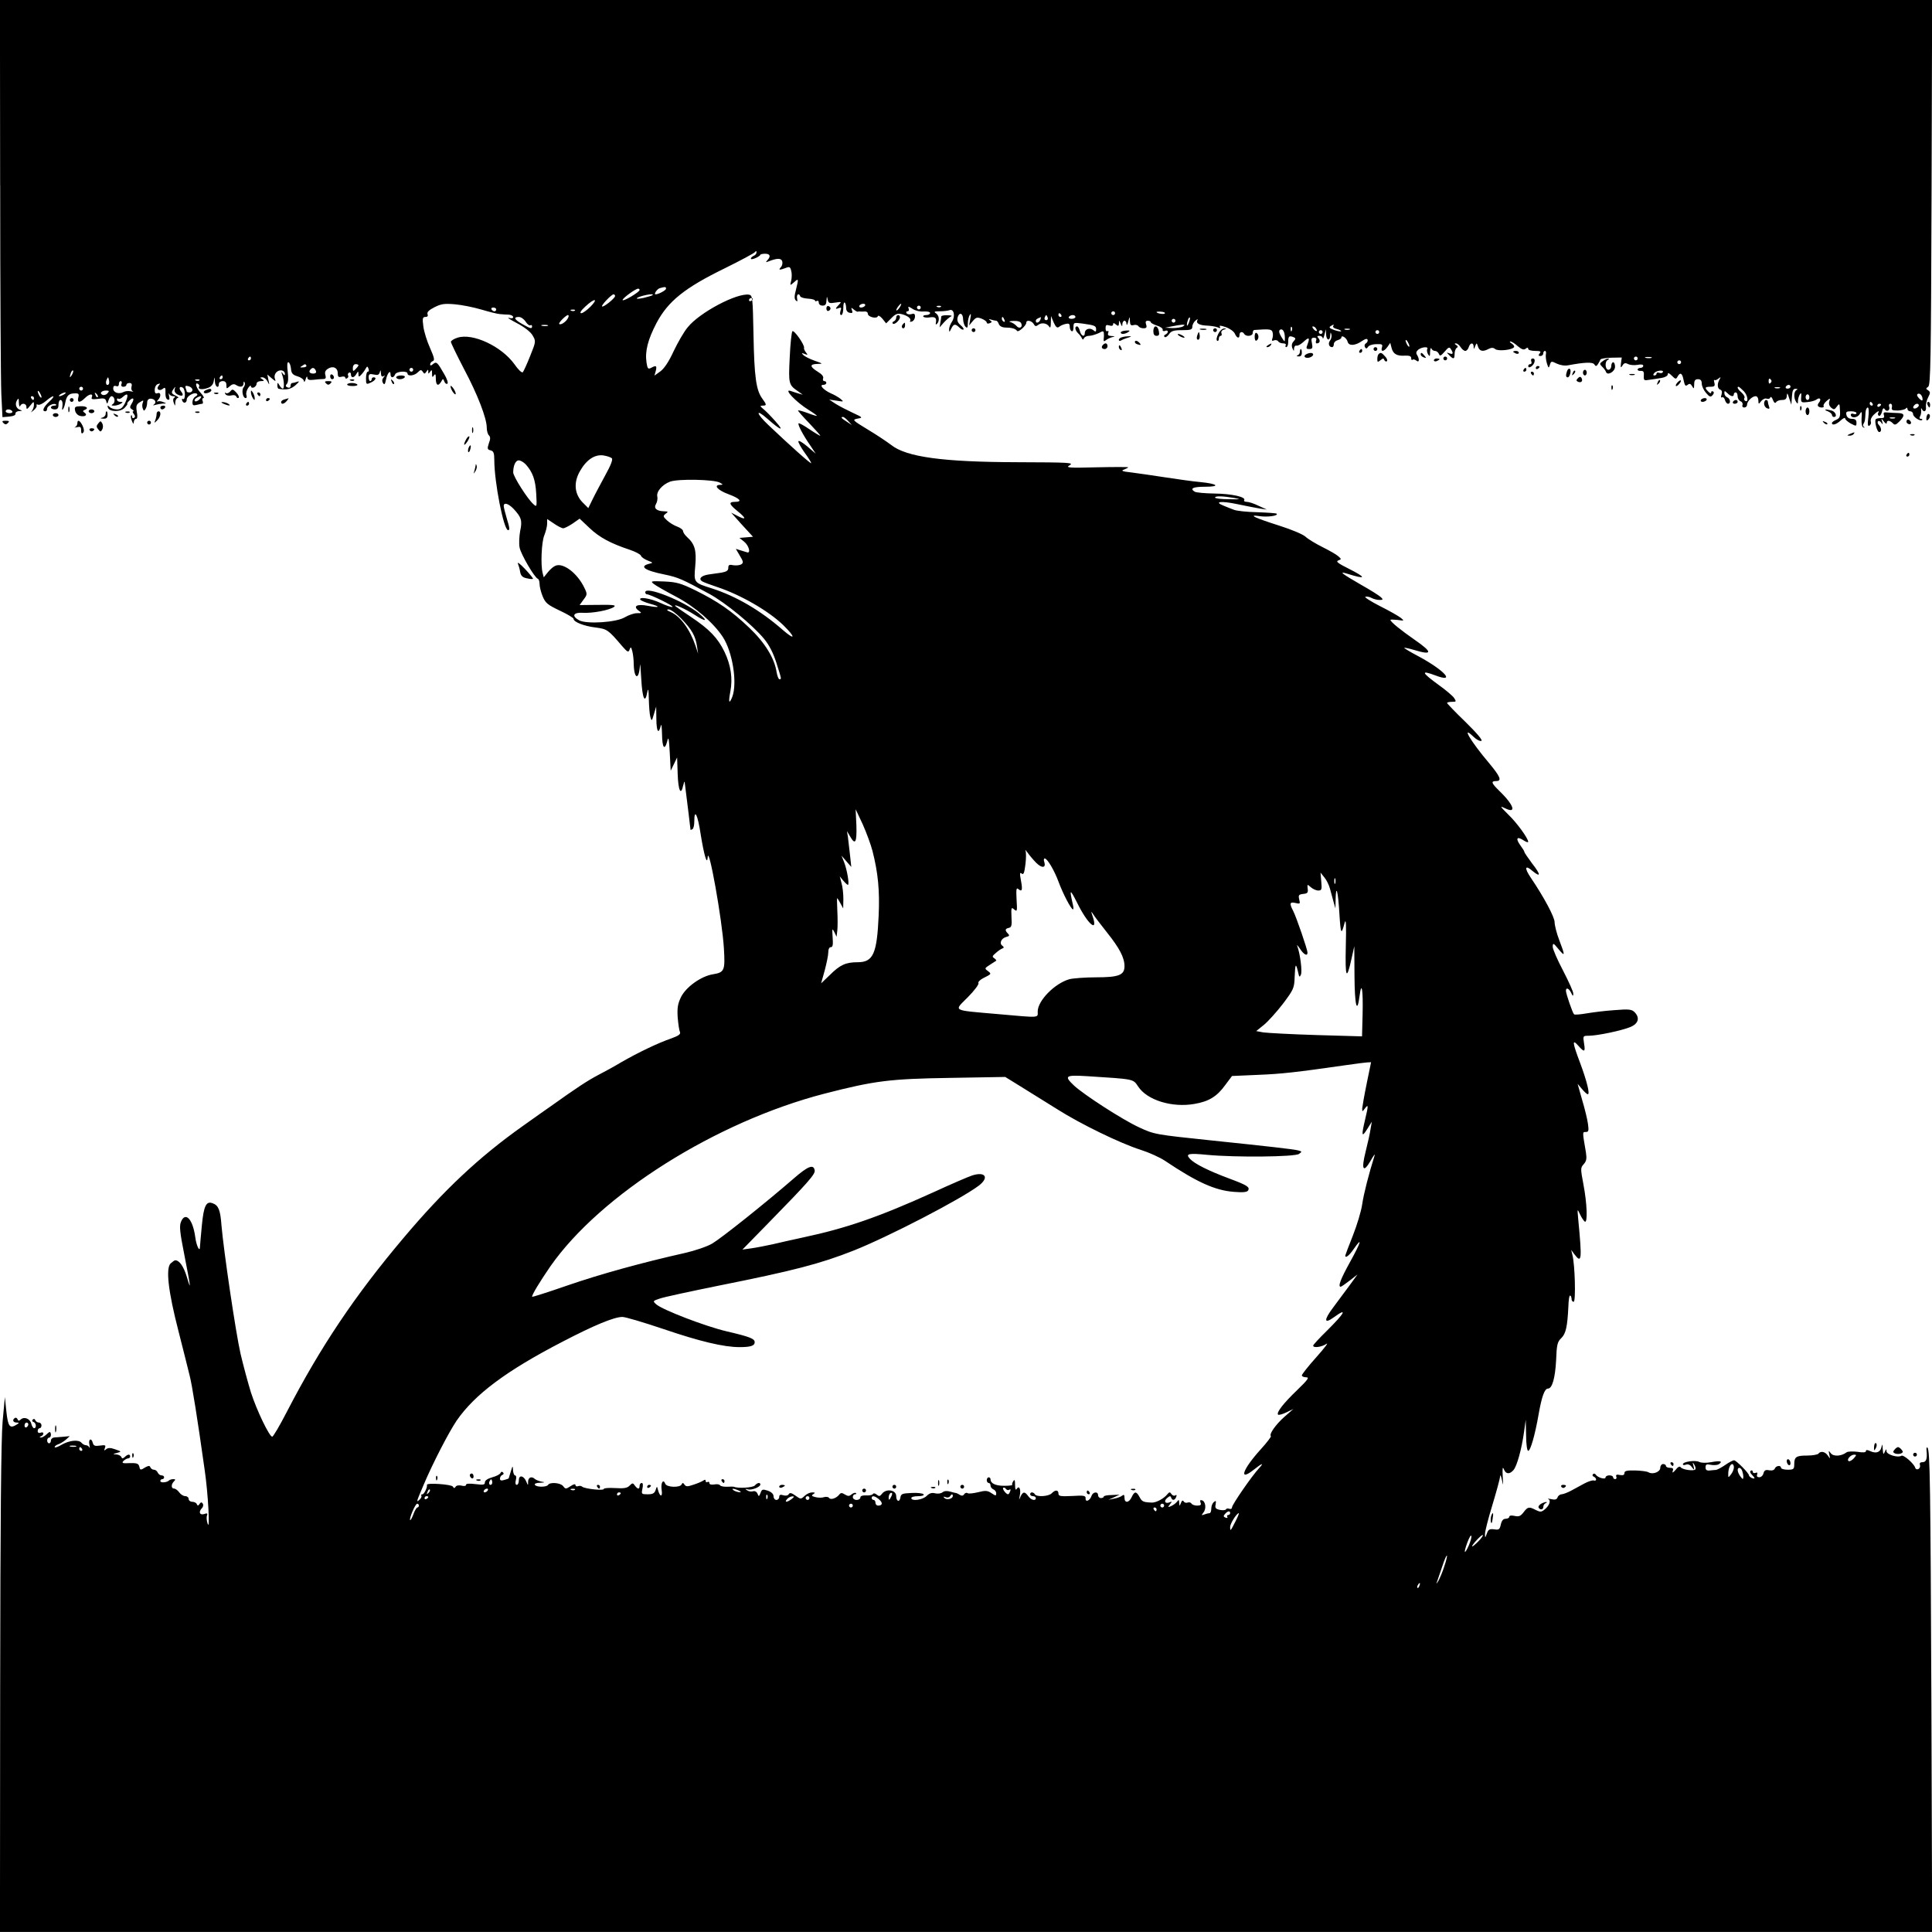 <?xml version="1.0" standalone="no"?>
<!DOCTYPE svg PUBLIC "-//W3C//DTD SVG 20010904//EN"
 "http://www.w3.org/TR/2001/REC-SVG-20010904/DTD/svg10.dtd">
<svg version="1.0" xmlns="http://www.w3.org/2000/svg"
 width="1024pt" height="1024pt" viewBox="0 0 1024 1024"
 preserveAspectRatio="xMidYMid meet">

<g transform="translate(0,1024) scale(0.1,-0.1)"
fill="#000000" stroke="none">
<path d="M1 9258 c0 -541 3 -1038 6 -1106 l6 -123 36 3 c22 2 35 8 33 16 -1 6
8 13 20 13 16 1 18 3 6 6 -21 6 -31 30 -18 51 8 14 10 11 10 -13 1 -16 4 -24
7 -17 7 18 33 15 33 -5 0 -15 4 -13 20 7 18 23 20 24 20 4 0 -11 -6 -26 -12
-34 -7 -8 -3 -6 9 4 13 10 20 23 17 27 -3 5 1 7 8 4 7 -3 26 6 42 20 41 35 55
31 17 -4 -31 -29 -40 -51 -21 -51 6 0 10 6 10 14 0 15 37 32 47 22 4 -3 -1 -6
-10 -6 -9 0 -17 -4 -17 -10 0 -5 9 -10 20 -10 15 0 20 7 20 25 0 14 5 25 10
25 10 0 14 -14 10 -40 -4 -27 11 -3 16 26 7 37 19 49 50 49 21 1 24 -3 19 -22
-7 -28 8 -30 35 -3 23 23 45 26 37 5 -5 -11 1 -13 33 -9 31 5 39 2 43 -13 4
-16 6 -15 12 5 4 12 11 22 16 22 17 0 22 -32 8 -41 -11 -7 -9 -9 6 -9 11 0 27
5 35 10 13 8 12 10 -2 10 -10 0 -18 5 -18 12 0 6 3 8 7 5 3 -4 15 0 25 10 26
24 31 11 12 -31 -14 -28 -24 -36 -44 -36 -14 0 -32 6 -39 13 -11 10 -13 9 -9
-3 7 -24 67 -25 89 -1 11 12 17 21 14 21 -4 0 1 7 10 16 21 22 30 12 13 -15
-11 -18 -11 -23 2 -31 8 -5 11 -10 6 -10 -5 0 -3 -6 3 -14 8 -10 9 -16 1 -21
-5 -3 -10 -1 -10 6 0 7 -2 10 -5 7 -3 -3 -1 -16 4 -29 7 -17 10 -19 10 -6 1 9
6 17 12 17 7 0 9 13 4 38 -5 31 -2 39 16 50 19 12 21 12 16 -2 -4 -9 -4 -23 0
-32 5 -13 7 -13 14 -2 5 7 9 22 9 34 0 13 7 21 18 21 22 0 34 -19 19 -30 -8
-6 -6 -7 6 -3 10 3 28 6 40 7 21 0 21 1 2 8 -11 5 -24 6 -30 3 -5 -3 -4 1 3 9
17 18 15 42 -3 35 -11 -4 -15 1 -15 18 0 13 7 27 16 30 14 5 15 4 5 -8 -16
-19 4 -32 23 -16 11 9 14 5 13 -21 -1 -19 3 -34 12 -37 9 -3 11 2 7 19 -3 13
-3 18 0 12 3 -7 13 -13 22 -13 11 0 13 -3 6 -8 -7 -4 -8 -15 -3 -27 7 -19 8
-19 8 3 1 12 7 22 14 23 6 0 2 5 -10 11 -26 12 -27 17 -12 38 9 13 10 12 5 -2
-3 -11 2 -22 15 -29 26 -13 36 -5 19 16 -14 17 -8 31 9 20 6 -3 11 -20 11 -36
0 -17 -4 -28 -10 -24 -6 3 -7 -1 -4 -9 7 -17 24 -12 24 7 0 17 38 39 52 31 7
-4 5 -10 -6 -16 -9 -5 -16 -18 -16 -30 0 -16 4 -19 23 -14 12 3 25 6 29 6 4 0
5 7 2 15 -4 8 -1 15 4 15 6 0 0 12 -13 26 -25 26 -35 61 -15 49 6 -4 8 -10 5
-15 -8 -14 18 -17 47 -6 18 6 28 19 31 36 4 25 4 25 6 -2 1 -29 21 -40 21 -13
0 8 9 15 20 15 14 0 20 -7 20 -22 0 -20 1 -20 18 -5 12 11 22 13 32 7 23 -15
40 -12 41 8 0 11 2 12 6 4 3 -7 0 -18 -6 -25 -12 -15 -4 -57 11 -57 6 0 7 7 4
16 -3 9 1 25 9 37 8 12 15 16 15 10 0 -7 7 -10 15 -7 8 4 15 12 15 20 0 8 10
14 23 14 18 0 19 2 7 10 -13 8 -13 10 1 10 9 0 21 -10 27 -22 10 -21 11 -20 5
7 l-6 30 23 -20 c21 -18 23 -18 17 -2 -4 11 -1 25 8 34 17 17 45 11 45 -9 0
-9 -3 -9 -11 2 -9 12 -9 11 -4 -5 11 -29 13 -75 4 -75 -4 0 -13 8 -18 18 -10
16 -10 16 -11 0 0 -10 3 -19 8 -19 40 -7 65 -2 89 20 18 16 22 22 10 18 -10
-4 -23 -7 -28 -7 -5 0 -9 -7 -9 -15 0 -9 -6 -12 -15 -9 -12 5 -13 10 -4 20 7
9 8 31 4 64 -4 32 -3 50 3 50 6 0 12 -15 14 -32 2 -27 9 -35 36 -43 17 -5 32
-16 33 -25 1 -8 5 -4 9 10 4 14 8 18 9 9 1 -12 9 -15 34 -12 17 2 40 4 50 4
13 0 16 5 12 20 -5 14 -1 25 11 33 26 19 54 8 54 -21 0 -20 4 -24 20 -20 11 3
20 1 20 -5 0 -5 5 -6 10 -3 6 4 8 10 5 15 -3 5 -1 11 5 15 5 3 10 -1 10 -9 0
-21 17 -20 29 2 10 16 10 16 11 -1 0 -15 2 -16 13 -5 7 7 18 21 24 32 9 16 11
16 16 2 4 -9 2 -16 -3 -16 -6 0 -10 -16 -10 -35 0 -33 1 -34 25 -23 25 11 34
28 15 28 -5 0 -10 -4 -10 -10 0 -5 -4 -10 -8 -10 -4 0 -8 9 -8 20 0 17 5 20
27 15 21 -5 28 -2 32 12 4 14 5 13 6 -5 1 -16 5 -21 14 -16 9 6 9 5 0 -7 -8
-9 -9 -20 -3 -29 7 -12 11 -7 16 18 7 34 24 54 24 28 0 -20 16 -21 24 -1 6 17
66 21 66 5 0 -16 37 -12 55 7 14 14 18 14 26 2 8 -12 10 -12 19 1 9 13 10 13
10 0 0 -13 1 -13 10 0 8 12 10 10 10 -10 0 -20 2 -22 10 -10 7 11 10 7 10 -17
0 -36 13 -43 29 -15 9 16 10 16 16 0 4 -10 11 -15 16 -12 6 3 -2 27 -17 52
-36 63 -41 67 -59 52 -11 -9 -15 -9 -15 -1 0 6 6 14 14 17 11 4 8 18 -14 68
-16 35 -32 86 -36 115 -6 44 -4 51 11 51 11 0 15 5 11 15 -4 10 8 22 36 36 35
18 53 21 109 16 37 -3 100 -16 141 -28 40 -12 84 -23 98 -24 14 -1 35 -3 48
-3 12 -1 22 -7 22 -13 0 -6 -9 -8 -22 -4 -13 3 6 -9 42 -28 40 -21 72 -46 83
-65 18 -31 18 -32 -13 -109 -17 -43 -35 -82 -39 -86 -5 -5 -25 14 -44 42 -69
96 -222 167 -302 141 -19 -6 -35 -16 -35 -22 0 -6 31 -70 69 -143 72 -135 121
-262 121 -312 0 -16 5 -34 11 -40 9 -9 9 -20 0 -43 -9 -28 -8 -33 9 -37 16 -4
20 -14 20 -52 0 -117 50 -371 73 -371 10 0 9 10 -8 66 -8 27 -15 55 -15 62 0
21 25 13 52 -15 42 -45 47 -63 35 -118 -5 -28 -7 -67 -3 -87 6 -34 79 -160 97
-166 5 -2 9 -14 9 -28 0 -13 7 -42 16 -64 15 -36 25 -45 90 -76 41 -19 74 -39
74 -44 0 -17 57 -39 117 -46 61 -8 67 -12 140 -98 29 -33 34 -36 40 -19 6 16
8 15 14 -7 4 -14 8 -45 8 -70 2 -81 28 -87 33 -7 1 18 4 -15 7 -73 6 -104 20
-134 32 -68 5 24 7 13 8 -37 1 -38 4 -81 8 -95 7 -24 8 -23 19 15 l12 40 1
-69 c1 -66 12 -80 24 -31 3 11 5 -10 6 -47 1 -73 14 -89 28 -35 6 26 9 13 13
-63 l5 -95 17 35 17 35 3 -88 c3 -87 17 -117 29 -61 4 16 7 25 8 19 13 -101
31 -250 31 -253 0 -2 5 0 10 3 6 3 10 21 10 40 0 73 18 39 34 -68 18 -111 34
-165 37 -122 4 76 77 -330 86 -482 7 -117 3 -127 -58 -137 -63 -10 -144 -68
-170 -122 -17 -36 -20 -57 -17 -107 3 -34 8 -69 12 -77 5 -11 -7 -20 -46 -34
-70 -24 -176 -75 -263 -125 -38 -23 -97 -55 -130 -72 -54 -29 -109 -65 -245
-162 -25 -17 -92 -65 -150 -106 -231 -164 -417 -338 -634 -596 -254 -301 -437
-573 -616 -919 -37 -72 -72 -131 -77 -131 -15 0 -82 139 -113 235 -16 52 -41
145 -55 205 -26 115 -89 542 -101 680 -6 82 -16 106 -46 117 -35 14 -48 -13
-58 -117 -5 -55 -10 -106 -10 -113 0 -33 -19 4 -25 51 -13 96 -53 138 -76 80
-9 -22 -5 -57 17 -168 36 -184 38 -203 15 -125 -17 57 -40 90 -62 90 -4 0 -15
-8 -25 -17 -26 -27 -12 -149 42 -358 25 -99 52 -205 59 -235 13 -49 42 -231
80 -502 18 -122 29 -325 16 -285 -6 16 -7 36 -4 44 5 12 1 14 -15 8 -24 -7
-31 12 -11 32 6 6 8 17 4 23 -6 9 -10 9 -17 -1 -7 -11 -11 -11 -15 -1 -2 6
-13 12 -24 12 -10 0 -19 7 -19 15 0 8 -8 15 -18 15 -10 0 -24 9 -32 20 -8 11
-20 20 -27 20 -16 0 -17 22 -1 38 9 9 9 12 -3 12 -9 0 -19 -3 -23 -7 -11 -11
-46 -14 -46 -3 0 6 5 10 10 10 6 0 10 5 10 10 0 6 -6 10 -14 10 -8 0 -16 7
-20 15 -3 8 -12 15 -20 15 -8 0 -16 6 -19 13 -3 9 -9 9 -26 0 -27 -17 -28 -16
-33 5 -4 15 -14 18 -51 17 -38 -2 -43 0 -32 12 8 7 18 13 24 13 6 0 11 5 11
10 0 14 -13 13 -29 -3 -11 -9 -14 -9 -18 1 -3 6 -14 12 -26 13 -20 1 -20 2 3
8 25 7 25 7 -9 19 -25 9 -37 9 -48 1 -11 -10 -12 -8 -7 6 6 15 3 17 -26 13
-26 -4 -34 -1 -38 14 -7 29 -25 21 -18 -9 3 -16 3 -22 0 -15 -3 6 -11 12 -19
12 -7 0 -17 6 -23 13 -15 18 -65 13 -106 -11 -20 -12 -36 -17 -36 -12 0 5 8
11 19 15 10 3 28 14 40 24 l21 19 -32 -3 c-18 -2 -41 -3 -50 -4 -10 -1 -18 -8
-18 -16 0 -8 -4 -15 -10 -15 -5 0 -10 7 -10 15 0 8 5 15 10 15 6 0 10 7 10 15
0 8 -3 15 -6 15 -3 0 -12 -7 -20 -15 -9 -8 -21 -15 -27 -14 -9 0 -8 2 0 6 7 2
13 9 13 15 0 6 -7 8 -15 4 -9 -3 -15 0 -15 9 0 8 5 15 10 15 6 0 10 7 10 15 0
8 -6 15 -14 15 -8 0 -16 6 -19 13 -2 7 -8 8 -13 3 -5 -5 -4 -11 4 -13 14 -5
17 -33 3 -33 -5 0 -12 11 -15 24 -7 27 -38 39 -56 22 -9 -8 -14 -8 -17 2 -3 6
-9 10 -14 6 -15 -9 -10 -24 9 -24 14 0 15 -2 2 -10 -38 -24 -47 -13 -56 68
l-8 77 -12 -130 c-8 -91 -12 -520 -13 -1417 l-1 -1288 5120 0 5121 0 -4 1203
c-5 1161 -7 1351 -21 1364 -4 4 -6 -2 -5 -13 5 -46 -1 -64 -21 -64 -12 0 -17
-5 -14 -14 3 -8 0 -17 -7 -22 -8 -4 -15 -2 -18 7 -7 22 -62 70 -73 63 -19 -12
-78 6 -79 24 0 14 -2 13 -9 -3 -7 -17 -9 -14 -11 15 -1 25 -3 29 -6 12 -6 -29
-27 -38 -59 -24 -17 8 -24 8 -24 1 0 -8 -15 -9 -46 -4 -25 3 -51 2 -57 -3 -27
-21 -69 -23 -83 -5 -12 16 -13 16 -8 -7 5 -24 5 -24 -8 -5 -14 21 -38 26 -50
10 -4 -5 -31 -10 -60 -10 -58 0 -68 -7 -68 -47 0 -25 -4 -28 -35 -28 -19 0
-35 5 -35 10 0 15 -27 12 -33 -4 -3 -8 -15 -12 -30 -9 -18 4 -26 0 -30 -16 -3
-12 -13 -21 -22 -21 -11 0 -15 5 -12 14 4 10 1 13 -9 9 -7 -3 -14 0 -14 7 0 6
-5 8 -10 5 -6 -4 -4 -12 5 -21 19 -19 19 -25 0 -18 -8 4 -15 10 -15 14 0 12
-68 80 -79 80 -6 0 -27 -11 -47 -25 -20 -14 -42 -25 -48 -26 -6 0 -21 -2 -33
-3 -17 -2 -23 3 -23 16 0 16 5 19 28 14 15 -3 34 -2 42 3 24 16 8 20 -40 11
-26 -5 -52 -4 -63 1 -19 11 -87 2 -87 -12 0 -5 7 -6 16 -2 11 4 23 -1 31 -13
14 -18 15 -18 9 6 -6 21 -5 22 4 7 6 -9 9 -21 6 -25 -7 -11 -69 -2 -78 11 -4
7 -15 2 -27 -14 -14 -16 -19 -18 -15 -6 5 13 1 17 -15 17 -12 0 -21 5 -21 10
0 6 -7 10 -15 10 -8 0 -15 -9 -15 -20 0 -22 -40 -37 -62 -24 -7 5 -39 9 -70
10 -45 1 -58 -2 -58 -14 0 -10 -7 -13 -24 -10 -17 4 -23 1 -19 -9 3 -7 0 -13
-6 -13 -6 0 -11 5 -11 10 0 6 -9 10 -20 10 -11 0 -20 -5 -20 -11 0 -13 -42 -1
-52 15 -4 6 -11 7 -15 2 -4 -5 -2 -11 5 -13 6 -3 12 -9 12 -15 0 -5 -6 -8 -12
-5 -7 2 -30 -5 -52 -17 -21 -11 -53 -29 -70 -38 -17 -9 -38 -17 -47 -18 -9 0
-20 -7 -23 -16 -4 -12 -14 -15 -34 -10 -15 3 -22 3 -15 0 15 -7 5 -35 -20 -55
-17 -14 -23 -14 -46 -3 -36 19 -43 18 -65 -11 -16 -21 -25 -25 -48 -20 -17 4
-28 2 -28 -4 0 -6 -9 -11 -19 -11 -13 0 -21 -9 -26 -30 -6 -27 -10 -30 -35
-26 -24 3 -31 0 -39 -22 -9 -25 -9 -25 -10 -5 -1 13 17 83 39 155 22 73 41
142 41 153 1 11 5 2 10 -20 7 -34 7 -31 4 20 -2 42 -1 53 6 38 10 -27 30 -29
51 -5 18 20 43 109 56 202 l9 65 2 -82 c0 -46 5 -83 11 -83 12 0 36 83 55 192
17 97 32 138 50 138 22 0 38 55 43 150 3 83 7 98 27 117 25 24 33 62 38 169 1
34 5 60 10 57 4 -2 7 -11 7 -19 0 -8 5 -14 11 -14 12 0 7 200 -7 250 l-6 25
16 -22 c40 -53 42 -33 21 187 -5 55 -5 55 10 23 8 -17 19 -34 25 -38 16 -10
12 97 -7 196 -16 85 -16 89 1 108 15 17 17 29 12 63 -19 111 -19 108 -1 108
15 0 17 6 12 42 -3 24 -17 81 -31 128 l-24 85 23 -27 c13 -16 27 -28 31 -28
12 0 -4 67 -40 164 -42 111 -44 131 -11 94 33 -38 39 -35 31 12 -6 39 -6 40
24 40 46 0 179 28 223 47 42 18 50 49 20 79 -15 14 -30 16 -103 10 -47 -3
-113 -11 -148 -17 -35 -6 -66 -9 -69 -5 -8 7 -42 107 -43 124 0 20 16 14 28
-11 8 -18 11 -19 11 -4 1 9 -24 64 -54 122 -30 57 -55 114 -55 127 1 21 3 21
30 -12 36 -43 37 -38 5 46 -14 36 -25 80 -25 96 0 27 -56 132 -127 237 -34 50
-30 69 8 36 47 -39 47 -22 0 38 -22 30 -41 57 -41 61 0 4 -10 20 -22 36 -26
36 -18 49 17 26 14 -9 25 -13 25 -8 0 18 -59 100 -106 145 -44 44 -46 47 -17
33 64 -32 47 18 -31 93 -41 40 -45 51 -16 51 32 0 23 23 -38 96 -98 116 -149
203 -83 140 16 -16 35 -26 43 -23 8 3 -22 39 -84 100 -54 52 -98 98 -98 101 0
3 12 6 26 6 23 0 24 1 11 21 -8 11 -43 41 -78 66 -95 69 -101 83 -21 53 110
-42 50 26 -89 101 -44 23 -78 44 -76 45 2 2 25 -3 52 -11 99 -30 100 -13 3 54
-72 50 -128 95 -128 105 0 3 17 2 38 0 36 -5 36 -5 17 11 -11 9 -60 37 -110
62 -49 25 -85 48 -78 50 7 2 21 0 32 -6 11 -6 30 -11 42 -11 20 0 21 2 9 14
-8 8 -55 38 -105 66 -104 60 -122 74 -74 59 102 -32 104 -22 7 27 -56 28 -69
38 -55 43 18 7 18 7 0 23 -10 9 -47 30 -83 48 -36 18 -76 42 -90 55 -14 13
-74 38 -140 59 -129 41 -170 60 -103 50 42 -6 100 2 90 13 -3 3 -50 6 -104 8
-54 1 -109 7 -123 13 -14 5 -38 15 -53 21 -56 22 -16 27 70 9 48 -10 104 -21
123 -24 l35 -5 -44 20 c-24 12 -52 21 -63 21 -10 0 -17 4 -13 9 10 17 -67 34
-159 35 -50 1 -97 5 -104 10 -27 17 -8 26 56 26 84 0 66 16 -28 25 -36 3 -119
15 -185 25 -66 10 -147 22 -180 26 -47 5 -55 9 -37 15 12 5 22 10 22 12 0 2
-75 2 -167 0 -153 -4 -166 -2 -143 11 23 14 -3 15 -275 16 -396 1 -591 27
-672 92 -21 16 -76 53 -123 81 -82 50 -84 52 -55 58 30 5 29 6 -25 31 -30 14
-71 35 -90 47 l-35 23 40 -6 c38 -6 39 -6 20 10 -11 9 -34 22 -51 29 -39 18
-64 45 -40 45 9 0 16 5 16 10 0 6 -5 10 -11 10 -6 0 -9 7 -6 14 4 10 -7 23
-29 36 -43 27 -43 40 -1 41 31 1 30 1 -15 17 -26 9 -53 23 -60 30 -11 11 -9
12 7 6 17 -7 18 -6 7 8 -7 9 -12 20 -10 24 4 15 -53 97 -62 88 -4 -5 -11 -67
-14 -139 -7 -139 -6 -145 44 -179 l25 -18 -25 7 c-14 4 -31 10 -37 12 -45 17
25 -58 95 -101 23 -14 42 -28 42 -30 0 -2 -22 4 -50 15 -27 10 -50 16 -50 13
0 -3 28 -35 62 -70 33 -35 59 -64 56 -64 -3 0 -30 16 -58 35 -29 20 -55 34
-57 31 -6 -6 23 -61 61 -116 l30 -45 -44 38 c-25 21 -46 34 -48 28 -2 -5 13
-32 32 -59 20 -27 36 -53 36 -57 0 -7 -108 89 -226 201 -67 63 -72 92 -6 34
70 -62 93 -70 43 -14 -24 27 -53 57 -65 66 -18 15 -19 18 -3 18 22 0 21 5 -3
38 -32 44 -42 115 -46 337 -4 200 -5 210 -24 213 -64 10 -261 -94 -324 -172
-20 -23 -53 -81 -75 -127 -25 -55 -50 -92 -70 -107 l-32 -23 7 25 c7 28 2 31
-25 16 -16 -8 -19 -4 -24 28 -9 60 7 122 53 210 61 115 149 186 360 289 85 42
158 81 162 87 5 7 8 7 8 -2 0 -7 -7 -15 -15 -18 -8 -4 -15 -10 -15 -15 0 -5
11 -3 25 3 14 6 25 14 25 17 0 3 11 6 25 6 27 0 32 -13 13 -34 -11 -12 -9 -13
7 -6 44 17 65 17 71 1 3 -9 1 -23 -6 -31 -15 -17 -10 -18 23 -6 22 9 26 7 31
-15 4 -13 3 -36 0 -51 -7 -28 -7 -28 15 -9 24 22 25 20 10 -40 -9 -33 -9 -48
-1 -56 9 -9 10 -6 7 10 -4 22 10 31 17 11 2 -5 20 -11 41 -12 20 -1 37 -6 37
-10 0 -5 4 -5 10 -2 6 3 10 -1 10 -9 0 -9 9 -16 20 -16 15 0 20 7 21 28 2 23
2 24 6 5 4 -20 9 -22 40 -17 34 5 35 5 20 -11 -21 -21 -21 -26 -1 -18 13 5 15
2 9 -15 -4 -13 -2 -22 4 -22 6 0 11 17 11 37 0 20 3 33 8 29 4 -4 7 -17 7 -29
0 -13 7 -23 19 -25 14 -3 17 0 12 13 -6 16 -4 16 10 4 10 -8 19 -13 21 -11 1
1 6 1 11 1 4 -1 15 -1 25 0 9 1 17 -4 17 -12 0 -17 48 -29 53 -13 2 6 13 0 24
-13 l20 -25 28 28 c21 22 33 26 54 21 32 -8 53 -24 45 -36 -3 -5 2 -6 10 -3 9
3 16 15 16 26 0 15 -5 18 -19 13 -11 -3 -22 -1 -26 5 -3 5 -1 10 5 10 7 0 10
7 6 15 -4 12 -1 12 21 -2 15 -10 40 -16 59 -14 20 1 34 -2 34 -8 0 -6 -9 -11
-21 -11 -11 0 -18 -4 -15 -8 3 -5 19 -7 36 -4 29 4 36 -4 30 -33 -1 -5 2 -6 6
-2 15 15 13 42 -3 55 -15 10 -12 12 19 12 20 0 43 3 51 6 23 9 32 -32 13 -61
-9 -13 -16 -32 -15 -42 0 -15 2 -14 11 5 13 26 21 27 43 6 9 -9 19 -14 22 -10
3 3 -4 13 -16 23 -15 13 -19 25 -15 41 9 30 29 22 29 -11 1 -15 6 -32 13 -39
9 -9 12 -5 12 18 0 16 5 36 10 44 7 11 8 5 3 -20 l-6 -35 19 23 c17 20 23 22
47 13 15 -6 27 -15 27 -20 0 -6 7 -8 16 -4 13 5 13 8 2 15 -9 7 -8 8 5 4 10
-3 22 -6 27 -6 5 0 11 -8 14 -17 4 -11 16 -18 33 -19 35 0 56 -6 64 -18 7 -9
49 28 49 44 0 16 28 11 39 -7 7 -13 12 -14 23 -6 17 15 47 11 59 -8 6 -10 9
-4 9 21 l1 35 14 -34 c11 -24 18 -31 28 -24 6 6 22 13 35 16 17 4 22 1 22 -13
0 -11 4 -22 10 -25 6 -4 10 5 10 20 0 26 1 26 48 20 65 -9 72 -12 72 -31 0
-13 -3 -14 -15 -4 -18 15 -45 6 -45 -15 0 -24 -19 -17 -26 10 -3 14 -10 25
-15 25 -14 0 -11 -20 5 -36 8 -7 17 -19 20 -26 5 -10 7 -10 12 0 3 6 15 12 27
12 12 0 34 7 50 14 24 13 27 13 28 -2 1 -9 0 -24 -1 -31 -1 -11 2 -12 12 -4 7
6 22 13 33 16 17 4 17 5 -4 6 -17 1 -21 5 -17 17 3 8 2 12 -4 9 -6 -3 -10 3
-10 15 0 17 4 20 20 15 12 -4 20 -2 20 6 0 9 4 8 15 -1 12 -10 15 -9 16 6 0
18 1 18 9 -1 7 -17 9 -17 9 -2 1 9 6 17 11 17 6 0 11 -8 11 -17 1 -10 5 -4 9
12 8 30 8 30 9 3 1 -20 5 -25 20 -21 10 3 22 0 25 -6 4 -6 16 -11 27 -11 16 0
19 5 14 20 -5 14 -2 20 9 20 9 0 16 -4 16 -8 0 -4 15 -12 33 -18 17 -5 31 -15
30 -21 -2 -7 4 -10 12 -7 8 4 15 2 15 -4 0 -6 -6 -12 -12 -15 -7 -2 -10 -8 -5
-13 4 -4 14 2 23 14 12 18 25 22 70 22 46 0 54 3 54 19 0 10 8 25 17 32 10 8
14 9 10 2 -10 -16 11 -28 53 -29 19 -1 44 -5 54 -9 13 -6 17 -5 12 3 -5 8 5 7
31 -2 21 -7 42 -22 48 -34 11 -25 25 -29 25 -7 0 17 16 20 25 5 10 -16 45 -12
45 5 0 8 3 15 8 16 82 6 92 4 97 -11 3 -10 3 -25 -1 -34 -4 -12 -2 -15 9 -10
8 3 18 1 22 -5 3 -6 15 -11 26 -11 11 0 17 -4 14 -10 -3 -5 -2 -10 3 -10 5 0
10 11 10 25 0 32 4 37 26 29 15 -6 15 -9 3 -23 -10 -10 -12 -23 -7 -36 8 -18
9 -18 9 -2 1 10 6 17 13 15 6 -2 22 6 36 19 30 28 36 25 23 -11 -9 -23 -8 -26
9 -26 16 0 19 5 14 30 -5 24 -3 30 11 30 11 0 15 -5 11 -15 -3 -8 -2 -15 3
-15 16 0 21 13 10 27 -9 10 -8 13 5 13 9 0 17 -6 17 -12 1 -7 5 1 9 17 l8 30
1 -27 c1 -33 21 -38 22 -5 1 17 2 18 6 4 3 -10 -1 -24 -7 -32 -12 -15 -6 -35
11 -35 5 0 9 7 9 16 0 9 9 18 20 21 11 3 20 9 20 14 0 16 28 -2 33 -22 6 -24
40 -22 77 4 17 11 26 14 29 6 2 -6 -2 -15 -9 -19 -7 -4 -9 -13 -5 -20 6 -9 9
-9 16 1 4 8 24 15 44 15 30 1 35 -1 30 -17 -8 -26 10 -24 29 2 l15 22 7 -27
c8 -32 28 -44 72 -41 23 1 32 -3 32 -13 0 -9 3 -12 7 -9 3 4 12 2 20 -4 16
-14 18 7 4 30 -7 10 -4 19 7 28 20 15 56 17 47 3 -3 -5 -1 -18 4 -27 9 -15 11
-13 11 12 1 17 4 24 7 18 2 -7 11 -13 19 -13 8 0 17 -7 21 -16 5 -13 10 -11
30 12 20 24 26 26 33 14 15 -23 12 -30 -7 -23 -17 6 -17 6 -1 -10 22 -23 28
-21 28 7 0 14 5 28 11 32 8 4 7 9 -2 15 -10 6 -11 9 -2 9 7 0 18 -9 25 -20 7
-11 18 -20 25 -20 6 0 15 9 18 20 8 25 25 26 26 3 0 -15 2 -15 8 2 8 19 8 19
15 -2 8 -25 26 -29 57 -12 15 7 24 7 34 -1 15 -13 91 -5 100 10 3 5 -3 13 -12
19 -10 6 -13 11 -7 11 6 0 24 -11 39 -25 22 -18 32 -21 42 -13 9 7 13 7 13 -1
0 -6 16 -11 36 -11 29 0 34 -3 25 -13 -8 -10 -7 -14 4 -14 8 0 15 6 15 14 0 7
4 13 9 13 5 0 7 -8 5 -17 -2 -10 0 -31 5 -48 9 -28 10 -28 16 -9 6 20 8 21 36
7 19 -9 43 -13 62 -9 86 16 130 18 138 4 7 -11 11 -10 19 2 5 8 11 19 13 24 1
5 28 9 58 10 l55 1 -4 -30 c-3 -25 -1 -27 8 -12 8 13 15 15 30 7 10 -5 32 -7
49 -4 20 4 31 2 31 -5 0 -6 -7 -11 -15 -11 -8 0 -15 -4 -15 -9 0 -5 8 -8 18
-7 13 1 17 -6 15 -26 -1 -25 1 -26 30 -21 18 2 47 7 65 10 18 3 32 11 32 19 0
10 7 7 21 -7 20 -20 23 -20 31 -5 14 25 25 19 32 -20 6 -28 10 -33 21 -24 10
8 16 7 24 -7 9 -16 10 -15 11 10 0 20 5 27 20 27 14 0 20 -7 20 -23 0 -13 10
-35 23 -50 18 -21 24 -23 34 -12 8 9 9 16 3 20 -6 3 -10 1 -10 -5 0 -7 -6 -5
-15 4 -21 21 -19 26 11 26 22 0 25 4 21 21 -3 12 -3 18 0 15 4 -3 13 0 21 7
13 10 14 9 7 -3 -14 -23 -13 -49 2 -55 10 -3 12 -12 8 -26 -5 -13 -3 -19 3
-15 5 3 12 -3 15 -14 3 -11 10 -20 16 -20 16 0 13 27 -4 34 -8 3 -15 13 -15
21 0 15 1 15 16 1 18 -18 34 -21 34 -6 0 6 5 10 10 10 6 0 10 -9 10 -20 0 -11
7 -23 16 -27 8 -3 13 -12 10 -19 -3 -8 1 -14 9 -14 8 0 15 6 15 14 0 19 27 46
46 46 8 0 14 -10 14 -22 1 -22 1 -22 15 -4 8 10 21 16 29 13 8 -3 17 -1 19 6
3 7 9 1 14 -12 6 -16 12 -20 17 -13 4 7 18 12 32 12 18 0 24 6 25 23 1 17 4
14 12 -13 l12 -35 3 43 c2 32 7 42 20 41 10 0 12 -3 5 -6 -15 -6 -17 -42 -3
-63 8 -12 10 -12 10 5 0 11 5 27 10 35 7 11 9 7 7 -15 -2 -28 0 -30 33 -26 19
1 41 8 48 13 17 14 28 2 14 -15 -7 -8 -9 -17 -5 -20 9 -10 35 -9 29 1 -3 5 4
16 15 26 20 17 21 17 15 -2 -4 -12 0 -24 10 -33 14 -11 18 -11 30 6 10 14 14
15 15 4 5 -57 3 -64 -18 -74 -13 -5 -23 -13 -23 -17 0 -15 24 -8 47 14 13 12
23 16 23 10 0 -6 14 -18 30 -27 29 -15 30 -15 30 5 0 14 -7 20 -24 20 -15 0
-26 7 -29 20 -4 17 0 20 24 20 16 0 29 -4 29 -10 0 -5 -7 -7 -15 -4 -8 4 -15
1 -15 -4 0 -20 35 -18 47 3 11 18 13 15 10 -24 -1 -29 2 -45 11 -47 7 -1 8 0
2 3 -5 2 -7 10 -3 16 8 13 9 19 11 60 1 15 6 27 12 27 5 0 7 -21 3 -52 -5 -39
-3 -49 6 -44 7 5 10 14 7 22 -3 8 3 23 14 34 21 21 35 27 25 11 -3 -5 -1 -12
4 -15 5 -3 12 6 16 21 4 19 9 23 15 14 10 -18 31 -5 23 14 -3 8 0 15 7 15 7 0
10 -8 8 -18 -4 -15 1 -18 31 -18 20 1 39 6 43 11 5 6 8 5 8 -2 0 -7 7 -13 15
-13 8 0 15 -7 15 -15 0 -15 38 -40 48 -31 3 3 0 6 -7 6 -7 0 -9 5 -4 13 4 6 7
21 6 32 -2 11 0 14 3 8 10 -22 26 -14 22 11 -1 13 4 36 12 50 12 24 12 28 0
37 -13 8 -13 10 0 19 13 8 15 136 18 1030 l3 1020 -5120 0 -5121 0 1 -982z
m3529 -548 c0 -9 -40 -30 -55 -30 -12 0 9 30 23 33 29 8 32 7 32 -3z m-140 -7
c-1 -12 -90 -64 -90 -53 0 10 69 60 82 60 5 0 8 -3 8 -7z m-130 -32 c0 -12
-63 -62 -69 -55 -6 5 50 64 61 64 4 0 8 -4 8 -9z m199 5 c-3 -3 -24 -9 -48
-15 -24 -5 -39 -6 -35 -1 14 12 95 28 83 16z m531 -20 c0 -3 -4 -8 -10 -11 -5
-3 -10 -1 -10 4 0 6 5 11 10 11 6 0 10 -2 10 -4z m-860 -41 c-19 -19 -41 -35
-49 -35 -10 0 -3 13 21 35 49 46 72 45 28 0z m1455 5 c-3 -5 -13 -10 -21 -10
-8 0 -12 5 -9 10 3 6 13 10 21 10 8 0 12 -4 9 -10z m183 -10 c-7 -10 -14 -17
-17 -15 -4 4 18 35 25 35 2 0 -1 -9 -8 -20z m112 0 c0 -5 -4 -10 -10 -10 -5 0
-10 5 -10 10 0 6 5 10 10 10 6 0 10 -4 10 -10z m107 4 c-3 -3 -12 -4 -19 -1
-8 3 -5 6 6 6 11 1 17 -2 13 -5z m-2357 -14 c0 -5 -4 -10 -9 -10 -6 0 -13 5
-16 10 -3 6 1 10 9 10 9 0 16 -4 16 -10z m417 -6 c-3 -3 -12 -4 -19 -1 -8 3
-5 6 6 6 11 1 17 -2 13 -5z m2863 -14 c0 -5 -4 -10 -10 -10 -5 0 -10 5 -10 10
0 6 5 10 10 10 6 0 10 -4 10 -10z m264 -1 c-4 -7 -44 0 -44 7 0 2 11 3 24 2
14 -1 23 -5 20 -9z m-549 -9 c3 -5 1 -10 -4 -10 -6 0 -11 5 -11 10 0 6 2 10 4
10 3 0 8 -4 11 -10z m-2617 -20 c-12 -19 -37 -34 -44 -27 -6 5 36 47 46 47 6
0 5 -9 -2 -20z m2545 7 c3 -8 -1 -14 -8 -14 -7 0 -11 6 -8 14 3 7 6 13 8 13 2
0 5 -6 8 -13z m147 3 c0 -5 -9 -10 -21 -10 -11 0 -17 5 -14 10 3 6 13 10 21
10 8 0 14 -4 14 -10z m-2914 -25 c9 -14 20 -22 25 -19 5 3 9 0 9 -5 0 -15 -7
-14 -51 11 -43 24 -50 38 -19 38 11 0 27 -11 36 -25z m2538 9 c3 -8 2 -12 -4
-9 -6 3 -10 10 -10 16 0 14 7 11 14 -7z m190 1 c-7 -16 -24 -21 -24 -6 0 8 7
13 27 20 1 1 0 -6 -3 -14z m787 -16 c-5 -13 -10 -19 -10 -12 -1 15 10 45 15
40 3 -2 0 -15 -5 -28z m-71 11 c0 -5 -4 -10 -10 -10 -5 0 -10 5 -10 10 0 6 5
10 10 10 6 0 10 -4 10 -10z m-817 -15 c9 -21 -12 -30 -26 -12 -7 8 -21 17 -32
20 -11 3 -4 5 16 6 24 1 39 -4 42 -14z m-2510 -12 c-7 -2 -21 -2 -30 0 -10 3
-4 5 12 5 17 0 24 -2 18 -5z m3367 -3 c-8 -5 -33 -9 -55 -9 l-40 2 35 7 c19 4
44 8 55 9 16 0 17 -1 5 -9z m796 1 c-3 -5 6 -12 20 -15 15 -4 24 -9 22 -12 -3
-2 -19 1 -37 7 -24 9 -29 14 -19 20 17 11 20 11 14 0z m-219 -23 c-3 -8 -6 -5
-6 6 -1 11 2 17 5 13 3 -3 4 -12 1 -19z m128 11 c11 -16 1 -19 -13 -3 -7 8 -8
14 -3 14 5 0 13 -5 16 -11z m-165 -49 c0 -25 0 -25 -19 5 -12 20 -14 32 -7 37
14 9 26 -10 26 -42z m343 43 c-7 -2 -19 -2 -25 0 -7 3 -2 5 12 5 14 0 19 -2
13 -5z m-143 -13 c0 -5 -4 -10 -10 -10 -5 0 -10 5 -10 10 0 6 5 10 10 10 6 0
10 -4 10 -10z m300 0 c0 -5 -4 -10 -10 -10 -5 0 -10 5 -10 10 0 6 5 10 10 10
6 0 10 -4 10 -10z m160 -75 c0 -5 -5 -3 -10 5 -5 8 -10 20 -10 25 0 6 5 3 10
-5 5 -8 10 -19 10 -25z m-6140 -65 c0 -5 -5 -10 -11 -10 -5 0 -7 5 -4 10 3 6
8 10 11 10 2 0 4 -4 4 -10z m7350 0 c0 -5 -4 -10 -10 -10 -5 0 -10 5 -10 10 0
6 5 10 10 10 6 0 10 -4 10 -10z m73 3 c-7 -2 -21 -2 -30 0 -10 3 -4 5 12 5 17
0 24 -2 18 -5z m157 -23 c0 -5 -4 -10 -10 -10 -5 0 -10 5 -10 10 0 6 5 10 10
10 6 0 10 -4 10 -10z m-7286 -18 c2 -4 -5 -9 -17 -9 -17 -2 -19 0 -7 7 18 12
18 12 24 2z m276 2 c0 -3 -7 -12 -15 -20 -13 -14 -15 -13 -15 5 0 12 6 21 15
21 8 0 15 -3 15 -6z m-226 -29 c4 -10 -1 -15 -14 -15 -20 0 -26 11 -13 23 10
11 20 8 27 -8z m516 5 c0 -5 -4 -10 -10 -10 -5 0 -10 5 -10 10 0 6 5 10 10 10
6 0 10 -4 10 -10z m-1809 -27 c-12 -20 -14 -14 -5 12 4 9 9 14 11 11 3 -2 0
-13 -6 -23z m8432 14 c-3 -5 -11 -6 -19 -3 -8 3 -14 1 -14 -4 0 -6 -5 -10 -11
-10 -8 0 -8 4 -1 13 12 14 54 18 45 4z m-7633 -27 c0 -5 -5 -10 -11 -10 -5 0
-7 5 -4 10 3 6 8 10 11 10 2 0 4 -4 4 -10z m-604 -37 c-11 -11 -19 6 -11 24 8
17 8 17 12 0 3 -10 2 -21 -1 -24z m8808 7 c-6 -6 -10 -3 -10 10 0 13 4 16 10
10 7 -7 7 -13 0 -20z m-8327 14 c-3 -3 -12 -4 -19 -1 -8 3 -5 6 6 6 11 1 17
-2 13 -5z m-413 -19 c-4 -9 0 -15 10 -15 9 0 16 5 16 10 0 6 7 10 16 10 11 0
15 -6 11 -20 -3 -10 0 -21 7 -24 6 -3 1 -3 -11 0 -13 3 -30 1 -39 -4 -24 -13
-54 -3 -54 19 0 12 5 16 15 13 9 -4 15 0 15 10 0 9 4 16 10 16 5 0 7 -7 4 -15z
m376 -31 c0 -8 -7 -14 -15 -14 -8 0 -15 2 -15 4 0 2 -3 11 -6 19 -4 12 0 14
15 10 12 -3 21 -12 21 -19z m8470 16 c0 -5 -7 -10 -16 -10 -8 0 -12 5 -9 10 3
6 10 10 16 10 5 0 9 -4 9 -10z m-9050 -10 c0 -5 -4 -10 -10 -10 -5 0 -10 5
-10 10 0 6 5 10 10 10 6 0 10 -4 10 -10z m8802 -13 c22 -22 27 -64 7 -51 -5 3
-7 10 -3 15 3 6 -4 18 -15 28 -20 17 -27 31 -16 31 2 0 14 -10 27 -23z m191
16 c-7 -2 -19 -2 -25 0 -7 3 -2 5 12 5 14 0 19 -2 13 -5z m-9213 -48 c0 -5 -5
-3 -10 5 -5 8 -10 20 -10 25 0 6 5 3 10 -5 5 -8 10 -19 10 -25z m350 21 c-6
-8 -18 -12 -26 -9 -19 7 -7 23 18 23 17 0 18 -3 8 -14z m-230 -6 c-8 -5 -19
-10 -25 -10 -5 0 -3 5 5 10 8 5 20 10 25 10 6 0 3 -5 -5 -10z m178 -15 c-3 -3
-9 2 -12 12 -6 14 -5 15 5 6 7 -7 10 -15 7 -18z m9672 -12 c0 -9 -6 -7 -18 5
-11 11 -14 20 -8 24 11 7 26 -9 26 -29z m-600 12 c0 -8 -4 -15 -10 -15 -5 0
-10 7 -10 15 0 8 5 15 10 15 6 0 10 -7 10 -15z m-9410 -5 c0 -5 -2 -10 -4 -10
-3 0 -8 5 -11 10 -3 6 -1 10 4 10 6 0 11 -4 11 -10z m877 -7 c-9 -9 -20 -13
-24 -9 -4 4 -1 11 7 16 25 16 35 11 17 -7z m8868 -23 c3 -5 1 -10 -4 -10 -6 0
-11 5 -11 10 0 6 2 10 4 10 3 0 8 -4 11 -10z m45 -4 c0 -3 -4 -8 -10 -11 -5
-3 -10 -1 -10 4 0 6 5 11 10 11 6 0 10 -2 10 -4z m200 -5 c0 -5 -7 -11 -15
-15 -15 -5 -20 5 -8 17 9 10 23 9 23 -2z m-10105 -31 c3 -5 -3 -10 -14 -10
-12 0 -21 5 -21 10 0 6 6 10 14 10 8 0 18 -4 21 -10z m4431 -52 l19 -21 -27
18 c-29 18 -34 25 -20 25 5 0 17 -10 28 -22z m-1253 -197 c6 -6 -6 -38 -34
-88 -23 -43 -54 -100 -67 -127 l-24 -49 -30 30 c-44 45 -49 107 -13 168 34 59
78 88 124 81 19 -3 39 -10 44 -15z m-456 -33 c36 -40 51 -81 55 -155 4 -70 3
-72 -15 -55 -31 27 -107 147 -107 168 0 37 13 64 29 64 10 0 27 -10 38 -22z
m1028 -96 c18 -10 18 -11 3 -12 -39 0 -15 -28 42 -49 62 -23 78 -41 35 -41
-35 0 -31 -13 15 -50 47 -38 46 -49 -2 -24 l-33 17 25 -28 c14 -16 40 -45 58
-64 l33 -36 -36 -3 -36 -3 25 -20 c26 -21 37 -65 14 -56 -7 2 -23 7 -36 11
l-22 7 21 -36 c19 -31 20 -38 8 -46 -8 -5 -26 -7 -41 -5 -23 5 -28 2 -28 -14
0 -14 -9 -20 -35 -25 -19 -3 -51 -7 -70 -10 -39 -6 -54 -23 -34 -36 8 -5 43
-18 79 -30 127 -42 275 -128 352 -203 66 -65 64 -83 -3 -25 -120 105 -248 179
-375 220 -98 31 -97 30 -89 120 7 82 -2 115 -44 153 -12 11 -21 25 -21 32 0 6
-14 17 -31 23 -17 6 -41 21 -54 33 -21 20 -22 23 -7 35 15 11 14 12 -8 13 -40
1 -57 16 -43 39 6 10 9 27 7 38 -7 26 25 64 67 80 42 16 235 12 264 -5z m2725
-81 c40 -8 38 -8 -27 -7 -40 0 -73 4 -73 9 0 9 41 8 100 -2z m-3555 -161 c7 0
29 11 50 25 l37 26 53 -50 c53 -50 111 -81 213 -115 30 -10 56 -24 59 -31 2
-8 19 -19 36 -26 27 -10 29 -13 12 -16 -60 -14 -32 -36 77 -58 73 -15 94 -25
238 -103 86 -47 228 -164 289 -237 28 -34 49 -75 66 -128 28 -89 28 -87 16
-87 -5 0 -11 17 -15 38 -11 73 -62 156 -144 234 -94 90 -167 140 -286 199 -78
38 -100 44 -165 47 -71 3 -75 2 -56 -13 11 -9 64 -39 119 -68 98 -52 197 -137
247 -213 52 -80 78 -244 50 -318 -17 -42 -21 -29 -10 29 13 69 3 139 -31 210
-36 74 -80 120 -179 186 -42 28 -78 53 -81 56 -15 16 52 -14 99 -44 63 -41 77
-38 25 6 -82 67 -284 147 -284 112 0 -6 4 -11 9 -11 17 0 146 -63 135 -67 -6
-2 -35 8 -65 22 -52 24 -116 34 -105 16 3 -4 26 -14 51 -21 59 -16 52 -23 -11
-11 -57 11 -81 -1 -50 -25 19 -13 18 -14 -8 -14 -16 0 -44 -10 -63 -21 -44
-28 -203 -38 -243 -17 -42 23 -32 43 19 40 52 -3 141 14 165 31 13 10 -3 12
-83 11 l-99 -1 21 29 c20 26 20 30 5 61 -38 81 -117 139 -157 117 -11 -5 -28
-21 -39 -35 l-20 -25 -6 23 c-11 43 -6 164 9 200 8 20 15 48 15 61 l0 25 36
-24 c20 -14 42 -25 49 -25z m626 -479 c56 -58 75 -92 83 -146 l6 -40 -13 40
c-30 89 -81 159 -132 181 -21 9 -25 13 -11 14 11 0 41 -22 67 -49z m1013
-1230 c30 -117 39 -211 33 -344 -9 -202 -29 -247 -111 -247 -63 0 -94 -14
-147 -67 l-47 -45 19 68 c10 38 19 81 19 96 0 17 5 28 14 28 10 0 12 13 9 53
-3 46 -2 49 9 27 l12 -25 4 34 c2 19 2 65 0 103 -2 37 -2 68 -1 68 1 0 9 -12
17 -27 l15 -28 1 50 c0 28 -4 66 -10 85 l-9 35 18 -22 c11 -13 22 -23 25 -23
9 0 -4 79 -20 120 l-14 35 26 -30 26 -30 -7 65 c-4 36 -9 79 -11 95 l-5 30 16
-27 c28 -50 37 -34 34 58 l-4 85 38 -81 c20 -45 43 -108 51 -139z m868 -64
c30 -30 53 -28 43 4 -4 10 -3 19 2 19 14 0 51 -63 74 -125 22 -60 66 -145 76
-145 3 0 3 10 0 23 -20 87 -17 89 22 12 57 -116 114 -163 81 -68 -8 24 -8 25
3 9 6 -11 40 -55 74 -98 67 -84 93 -134 93 -179 0 -47 -30 -59 -150 -59 -58 0
-122 -5 -142 -10 -78 -22 -168 -114 -168 -171 0 -35 16 -34 -210 -14 -250 22
-235 14 -160 90 34 34 59 68 56 74 -4 5 8 18 26 27 44 22 44 22 23 38 -17 13
-17 14 11 32 16 10 31 20 34 22 2 1 -2 7 -10 13 -13 8 -11 12 8 28 12 11 28
22 35 24 9 4 9 7 -1 15 -17 12 -5 39 21 46 17 4 19 8 9 18 -17 17 -15 26 5 30
14 3 17 13 14 57 -2 51 -1 54 14 41 16 -14 17 -10 13 52 -3 55 -1 65 9 56 20
-17 24 -6 14 46 -7 37 -6 44 4 36 10 -8 14 2 20 49 4 33 4 66 0 73 -3 7 2 2
12 -12 10 -14 30 -38 45 -53z m1557 -137 c5 -19 14 -51 19 -70 l10 -35 1 49
c2 84 13 43 20 -76 7 -112 10 -116 28 -48 7 24 9 -13 6 -125 -4 -170 4 -187
31 -63 l14 63 1 -157 c1 -159 14 -208 27 -106 11 83 19 31 16 -98 l-3 -117
-242 7 c-133 4 -259 11 -281 14 l-38 7 41 33 c22 18 68 69 101 112 57 76 60
83 62 144 3 70 6 74 18 24 6 -28 8 -30 15 -14 8 18 -4 110 -19 151 -5 11 1 5
13 -12 21 -33 41 -43 41 -22 0 16 -59 188 -76 221 -21 40 -18 49 12 42 25 -6
26 -5 20 19 -5 22 -3 26 21 29 23 2 27 7 24 28 -3 24 -2 24 16 8 11 -10 29
-18 40 -18 18 0 20 5 16 48 l-4 47 20 -25 c12 -14 25 -41 30 -60z m28 28 c-3
-7 -5 -2 -5 12 0 14 2 19 5 13 2 -7 2 -19 0 -25z m167 -1060 c-13 -62 -23
-122 -24 -132 0 -20 0 -20 15 0 18 24 18 14 0 -61 -20 -85 -18 -96 11 -50 l25
40 -7 -40 c-3 -22 -15 -75 -26 -119 -24 -95 -13 -116 26 -49 15 27 25 40 22
30 -31 -99 -58 -204 -66 -259 -5 -37 -28 -112 -50 -168 -22 -55 -40 -103 -40
-105 0 -16 21 0 45 35 48 69 39 37 -19 -68 -51 -92 -66 -132 -50 -132 3 0 25
15 48 33 l41 32 -40 -55 c-22 -30 -62 -84 -89 -120 -50 -66 -49 -90 2 -53 77
56 61 25 -37 -72 -39 -38 -71 -73 -71 -77 0 -14 45 -8 70 9 14 10 -10 -22 -52
-69 -43 -48 -78 -92 -78 -98 0 -5 10 -10 23 -10 18 0 10 -12 -48 -68 -73 -70
-111 -119 -101 -130 4 -3 23 2 44 12 l37 18 -48 -42 c-46 -41 -82 -92 -71
-102 2 -3 -22 -35 -55 -71 -96 -106 -118 -172 -36 -107 45 36 57 39 28 8 -38
-41 -143 -193 -143 -207 0 -7 -6 -11 -14 -8 -8 3 -16 2 -18 -3 -2 -4 -16 -6
-31 -3 -24 5 -28 10 -24 29 3 20 2 22 -9 13 -8 -6 -14 -22 -14 -35 0 -13 -4
-24 -9 -24 -5 0 -18 -3 -28 -7 -16 -6 -16 -5 -5 10 17 20 12 59 -7 65 -10 3
-12 0 -8 -12 5 -12 0 -16 -18 -16 -13 0 -27 5 -30 11 -4 6 -13 8 -21 5 -7 -3
-17 0 -20 6 -5 8 -10 5 -15 -8 -7 -18 -8 -18 -9 1 -1 18 -2 18 -13 4 -7 -8
-21 -18 -31 -22 -17 -7 -17 -6 -5 10 12 15 12 16 -3 10 -24 -9 -31 8 -11 24
13 11 17 11 20 2 6 -18 20 -16 27 3 4 9 2 13 -5 8 -6 -4 -15 0 -20 7 -8 12
-11 12 -22 -1 -18 -23 -60 -45 -82 -44 -46 2 -52 5 -65 29 -17 32 -27 32 -42
0 -14 -31 -38 -33 -38 -4 0 16 -3 19 -12 12 -7 -6 -26 -13 -43 -16 l-30 -6 29
13 30 14 -42 -2 c-23 0 -42 -4 -42 -8 0 -5 -7 -8 -15 -8 -8 0 -15 7 -15 15 0
22 -28 18 -35 -4 -8 -25 -33 -35 -31 -13 1 15 -9 17 -71 13 -62 -3 -73 -1 -73
13 0 20 -17 21 -36 1 -17 -17 -80 -20 -89 -5 -3 6 -10 10 -16 10 -5 0 -9 -4
-9 -10 0 -5 7 -10 15 -10 8 0 15 -4 15 -10 0 -17 -25 -11 -40 10 -19 26 -28
25 -41 -2 -9 -21 -9 -20 -4 5 7 33 -3 56 -16 36 -6 -10 -9 -2 -9 21 0 25 -3
31 -9 20 -6 -8 -8 -17 -6 -20 2 -3 -18 -5 -43 -5 -46 0 -72 13 -72 34 0 6 -4
11 -10 11 -5 0 -10 -7 -10 -15 0 -8 5 -15 10 -15 6 0 10 -6 10 -14 0 -8 7 -16
15 -20 8 -3 15 -12 15 -21 0 -14 -3 -14 -25 1 -21 14 -32 15 -71 5 -25 -6 -50
-9 -56 -5 -5 4 -14 1 -18 -6 -5 -8 -13 -9 -21 -4 -8 5 -16 9 -19 10 -3 0 -17
4 -33 8 -17 5 -32 4 -41 -3 -8 -7 -25 -9 -39 -6 -18 5 -31 1 -46 -14 -21 -21
-81 -29 -81 -11 0 6 16 10 36 10 21 0 33 4 29 10 -3 5 -32 9 -63 7 -51 -2 -57
-5 -60 -25 -4 -26 -22 -20 -22 8 0 34 -54 42 -76 12 -10 -13 -15 -14 -27 -4
-9 8 -18 9 -21 3 -3 -5 -19 -8 -36 -7 -19 1 -30 -3 -30 -11 0 -7 -9 -13 -20
-13 -11 0 -20 7 -20 15 0 8 5 15 12 15 6 0 8 3 5 6 -4 4 -14 1 -23 -6 -13 -11
-19 -11 -36 -1 -16 10 -22 10 -31 -2 -16 -19 -45 -28 -53 -16 -3 5 -15 7 -26
4 -10 -4 -31 -4 -46 0 -20 5 -23 8 -11 16 11 7 10 9 -7 9 -11 0 -29 -8 -40
-19 -19 -18 -20 -18 -48 2 -21 15 -30 17 -36 7 -4 -7 -16 -9 -29 -5 -15 5 -21
2 -21 -9 0 -9 -7 -16 -15 -16 -8 0 -15 9 -15 19 0 12 -11 23 -30 30 -28 9 -32
8 -39 -12 -8 -20 -10 -20 -16 -4 -4 10 -14 16 -24 13 -9 -3 -23 -1 -31 5 -13
9 -12 10 3 5 19 -6 67 12 67 26 0 12 -16 10 -29 -5 -9 -12 -91 -17 -111 -7 -3
1 -19 1 -36 0 -18 -1 -35 3 -38 8 -3 5 -17 7 -31 4 -15 -2 -25 0 -25 7 0 7 -4
9 -10 6 -5 -3 -10 -1 -10 6 0 7 -4 8 -12 2 -7 -5 -30 -15 -52 -22 -32 -11 -40
-11 -48 0 -7 11 -11 11 -15 2 -7 -19 -80 -17 -87 3 -11 28 -25 4 -19 -34 6
-39 -10 -37 -20 3 -5 19 -5 19 -12 -2 -6 -18 -15 -23 -42 -23 -33 0 -34 1 -28
30 4 19 3 30 -4 30 -6 0 -11 -7 -11 -15 0 -20 -10 -19 -25 1 -10 15 -13 15
-28 0 -12 -13 -30 -16 -77 -13 -33 2 -60 0 -60 -5 0 -10 -101 1 -114 12 -5 5
-15 6 -22 3 -8 -3 -14 0 -14 6 0 7 -10 5 -26 -6 -25 -16 -27 -16 -39 0 -13 18
-70 23 -80 7 -8 -13 -62 -13 -70 0 -4 6 8 11 27 11 27 1 29 3 8 6 -14 3 -29 9
-35 14 -17 16 -35 9 -36 -13 0 -23 0 -23 -9 -2 -13 33 -40 39 -40 9 0 -14 -5
-25 -11 -25 -7 0 -9 10 -5 25 4 14 2 25 -4 25 -5 0 -10 12 -11 28 -1 25 -2 25
-12 -8 -6 -19 -11 -36 -11 -36 -1 -1 -11 -5 -23 -8 -17 -5 -23 -3 -23 7 0 9 6
17 13 20 7 2 8 8 3 13 -5 5 -11 4 -13 -3 -3 -7 -22 -17 -44 -23 -25 -7 -39
-17 -39 -27 0 -13 -8 -14 -50 -9 -33 4 -50 3 -50 -4 0 -6 -10 -8 -24 -4 -14 3
-27 1 -31 -6 -6 -9 -9 -9 -15 1 -8 12 -140 21 -137 9 3 -13 -15 -50 -24 -50
-6 0 -8 -3 -6 -7 3 -5 -1 -14 -9 -21 -19 -18 -18 -14 20 75 51 121 135 282
176 343 96 139 261 263 560 418 169 88 275 132 319 132 16 0 113 -29 217 -64
194 -66 320 -96 404 -96 58 0 80 7 80 26 0 19 -26 29 -150 58 -111 26 -340
114 -372 143 -19 17 -18 18 18 30 21 8 162 38 314 69 396 79 538 116 715 186
188 75 566 271 663 344 56 43 35 76 -35 54 -21 -7 -112 -46 -203 -88 -291
-132 -464 -192 -695 -241 -55 -12 -127 -28 -160 -36 -33 -7 -82 -17 -110 -21
l-50 -7 136 139 c214 219 251 261 247 281 -6 34 -35 23 -112 -44 -151 -131
-382 -315 -431 -344 -27 -16 -92 -38 -145 -50 -227 -51 -448 -112 -622 -172
-104 -36 -188 -63 -188 -60 0 12 40 78 97 161 266 381 878 767 1455 916 265
68 343 78 665 83 l291 5 89 -55 c48 -30 133 -83 188 -117 123 -78 333 -180
440 -214 44 -14 102 -40 129 -58 170 -114 265 -157 365 -165 48 -4 70 -2 76 7
11 18 -4 28 -101 64 -110 41 -183 78 -207 104 -25 27 -9 31 93 21 148 -14 463
-11 485 5 17 12 17 13 -6 19 -24 6 -155 21 -454 52 -305 32 -306 32 -390 71
-88 41 -289 171 -342 220 -55 52 -47 57 70 50 250 -16 242 -14 269 -54 47 -73
180 -114 299 -93 76 13 119 39 163 100 l36 48 137 6 c127 5 205 14 463 51 52
8 105 14 116 15 l21 1 -23 -112z m-7094 -1807 c0 -6 -4 -13 -10 -16 -5 -3 -10
1 -10 9 0 9 5 16 10 16 6 0 10 -4 10 -9z m253 -118 c-7 -2 -21 -2 -30 0 -10 3
-4 5 12 5 17 0 24 -2 18 -5z m32 -13 c3 -5 1 -10 -4 -10 -6 0 -11 5 -11 10 0
6 2 10 4 10 3 0 8 -4 11 -10z m9390 -50 c-10 -11 -22 -17 -27 -14 -12 8 11 34
30 34 13 0 12 -3 -3 -20z m-635 -47 c0 -10 -7 -27 -15 -37 -15 -19 -15 -19
-15 1 0 28 10 53 21 53 5 0 9 -8 9 -17z m44 -19 c3 -9 6 -23 6 -32 -1 -15 -3
-14 -15 2 -17 22 -20 46 -6 46 5 0 12 -7 15 -16z m-6628 -71 c-10 -10 -19 5
-10 18 6 11 8 11 12 0 2 -7 1 -15 -2 -18z m2743 -29 c7 5 9 1 5 -8 -3 -9 -8
-16 -11 -16 -10 0 -32 28 -26 34 4 3 10 1 14 -5 4 -6 12 -9 18 -5z m-3078 -17
c-10 -9 -11 -8 -5 6 3 10 9 15 12 12 3 -3 0 -11 -7 -18z m314 13 c-3 -5 -11
-10 -16 -10 -6 0 -7 5 -4 10 3 6 11 10 16 10 6 0 7 -4 4 -10z m462 4 c-3 -3
-12 -4 -19 -1 -8 3 -5 6 6 6 11 1 17 -2 13 -5z m868 -4 c13 -6 15 -9 5 -9 -8
0 -22 4 -30 9 -18 12 -2 12 25 0z m-625 -14 c0 -3 -4 -8 -10 -11 -5 -3 -10 -1
-10 4 0 6 5 11 10 11 6 0 10 -2 10 -4z m1431 -23 c-8 -15 -10 -15 -11 -2 0 17
10 32 18 25 2 -3 -1 -13 -7 -23z m-654 -5 c-3 -8 -6 -5 -6 6 -1 11 2 17 5 13
3 -3 4 -12 1 -19z m983 13 c0 -15 -32 -23 -44 -11 -8 8 -6 9 5 5 10 -4 20 -2
24 4 8 13 15 14 15 2z m-2780 -5 c0 -3 -4 -8 -10 -11 -5 -3 -10 -1 -10 4 0 6
5 11 10 11 6 0 10 -2 10 -4z m1926 -11 c-25 -19 -41 -19 -24 0 7 8 20 14 28
14 11 0 10 -3 -4 -14z m94 5 c0 -5 -4 -10 -10 -10 -5 0 -10 5 -10 10 0 6 5 10
10 10 6 0 10 -4 10 -10z m369 -7 c21 -18 19 -33 -5 -33 -8 0 -14 7 -14 15 0 8
-4 15 -10 15 -5 0 -10 5 -10 10 0 15 17 12 39 -7z m-2439 -33 c0 -5 -4 -10 -8
-10 -4 0 -14 -16 -21 -36 -7 -19 -15 -33 -17 -31 -7 7 27 87 37 87 5 0 9 -4 9
-10z m2300 0 c0 -5 -4 -10 -10 -10 -5 0 -10 5 -10 10 0 6 5 10 10 10 6 0 10
-4 10 -10z m1650 0 c0 -5 -4 -10 -10 -10 -5 0 -10 5 -10 10 0 6 5 10 10 10 6
0 10 -4 10 -10z m-40 -20 c0 -5 -2 -10 -4 -10 -3 0 -8 5 -11 10 -3 6 -1 10 4
10 6 0 11 -4 11 -10z m390 -20 c0 -5 -5 -10 -11 -10 -5 0 -7 -4 -4 -10 3 -5 0
-7 -9 -4 -12 5 -13 9 -3 20 14 16 27 18 27 4z m29 -42 c-27 -54 -29 -56 -29
-31 0 18 35 73 46 73 2 0 -5 -19 -17 -42z m1236 -129 c-24 -53 -29 -43 -8 15
10 26 19 42 21 36 3 -7 -4 -29 -13 -51z m50 21 c-16 -16 -30 -28 -32 -26 -5 5
51 65 56 60 3 -2 -8 -18 -24 -34z m-180 -132 c-9 -29 -24 -64 -32 -78 -9 -15
-12 -17 -7 -5 4 11 16 48 28 82 11 34 22 60 25 58 2 -2 -4 -28 -14 -57z m-132
-103 c-3 -9 -8 -14 -10 -11 -3 3 -2 9 2 15 9 16 15 13 8 -4z"/>
<path d="M2490 2421 c0 -6 5 -13 10 -16 6 -3 10 1 10 9 0 9 -4 16 -10 16 -5 0
-10 -4 -10 -9z"/>
<path d="M2311 2404 c0 -11 3 -14 6 -6 3 7 2 16 -1 19 -3 4 -6 -2 -5 -13z"/>
<path d="M2528 2393 c7 -3 16 -2 19 1 4 3 -2 6 -13 5 -11 0 -14 -3 -6 -6z"/>
<path d="M3825 2390 c3 -5 8 -10 11 -10 2 0 4 5 4 10 0 6 -5 10 -11 10 -5 0
-7 -4 -4 -10z"/>
<path d="M4972 2380 c0 -14 2 -19 5 -12 2 6 2 18 0 25 -3 6 -5 1 -5 -13z"/>
<path d="M5021 2384 c0 -11 3 -14 6 -6 3 7 2 16 -1 19 -3 4 -6 -2 -5 -13z"/>
<path d="M3165 2360 c3 -5 8 -10 11 -10 2 0 4 5 4 10 0 6 -5 10 -11 10 -5 0
-7 -4 -4 -10z"/>
<path d="M3430 2359 c0 -5 5 -7 10 -4 6 3 10 8 10 11 0 2 -4 4 -10 4 -5 0 -10
-5 -10 -11z"/>
<path d="M4130 2360 c0 -5 7 -7 15 -4 8 4 15 8 15 10 0 2 -7 4 -15 4 -8 0 -15
-4 -15 -10z"/>
<path d="M4730 2360 c0 -5 5 -10 10 -10 6 0 10 5 10 10 0 6 -4 10 -10 10 -5 0
-10 -4 -10 -10z"/>
<path d="M5090 2360 c0 -5 5 -10 10 -10 6 0 10 5 10 10 0 6 -4 10 -10 10 -5 0
-10 -4 -10 -10z"/>
<path d="M4938 2353 c7 -3 16 -2 19 1 4 3 -2 6 -13 5 -11 0 -14 -3 -6 -6z"/>
<path d="M4570 2340 c0 -5 5 -10 10 -10 6 0 10 5 10 10 0 6 -4 10 -10 10 -5 0
-10 -4 -10 -10z"/>
<path d="M5998 2343 c7 -3 16 -2 19 1 4 3 -2 6 -13 5 -11 0 -14 -3 -6 -6z"/>
<path d="M5760 2330 c0 -5 5 -10 11 -10 5 0 7 5 4 10 -3 6 -8 10 -11 10 -2 0
-4 -4 -4 -10z"/>
<path d="M4380 8605 c0 -9 5 -15 11 -13 6 2 11 8 11 13 0 5 -5 11 -11 13 -6 2
-11 -4 -11 -13z"/>
<path d="M4750 8556 c0 -8 -6 -16 -12 -19 -7 -2 -10 -8 -6 -12 8 -9 38 18 38
34 0 6 -4 11 -10 11 -5 0 -10 -6 -10 -14z"/>
<path d="M4989 8563 c0 -5 -2 -19 -5 -33 l-4 -25 23 26 c13 14 30 29 38 32 8
3 -1 6 -18 6 -18 1 -33 -2 -34 -6z"/>
<path d="M4787 8523 c-10 -9 -9 -23 1 -23 5 0 9 7 9 15 0 17 -1 18 -10 8z"/>
<path d="M6113 8485 c0 -17 5 -25 17 -25 13 0 16 6 12 25 -2 14 -10 25 -17 25
-7 0 -12 -11 -12 -25z"/>
<path d="M5150 8490 c0 -5 5 -10 10 -10 6 0 10 5 10 10 0 6 -4 10 -10 10 -5 0
-10 -4 -10 -10z"/>
<path d="M6363 8493 c9 -2 23 -2 30 0 6 3 -1 5 -18 5 -16 0 -22 -2 -12 -5z"/>
<path d="M6430 8490 c0 -5 5 -10 10 -10 6 0 10 5 10 10 0 6 -4 10 -10 10 -5 0
-10 -4 -10 -10z"/>
<path d="M6457 8470 c-9 -17 -11 -32 -6 -36 5 -3 9 2 9 10 0 9 4 16 10 16 5 0
7 6 4 14 -3 8 2 16 13 19 15 4 15 5 1 6 -9 0 -23 -12 -31 -29z"/>
<path d="M5940 8478 c0 -11 22 -10 40 2 11 8 9 9 -12 8 -16 -1 -28 -6 -28 -10z"/>
<path d="M6347 8466 c-4 -10 -5 -21 -2 -24 9 -9 17 6 13 25 -3 17 -4 17 -11
-1z"/>
<path d="M6650 8455 c0 -15 4 -24 10 -20 6 3 10 12 10 20 0 8 -4 17 -10 20 -6
4 -10 -5 -10 -20z"/>
<path d="M6250 8460 c8 -5 20 -10 25 -10 6 0 3 5 -5 10 -8 5 -19 10 -25 10 -5
0 -3 -5 5 -10z"/>
<path d="M5948 8453 c-10 -2 -18 -9 -18 -14 0 -6 5 -7 11 -4 6 4 23 11 37 15
19 6 21 8 7 8 -11 0 -28 -2 -37 -5z"/>
<path d="M6016 8431 c-3 -5 1 -12 10 -15 22 -8 25 -4 9 11 -8 7 -16 9 -19 4z"/>
<path d="M5847 8413 c-12 -11 -8 -23 8 -23 8 0 15 7 15 15 0 16 -12 20 -23 8z"/>
<path d="M6720 8410 c-9 -6 -10 -10 -3 -10 6 0 15 5 18 10 8 12 4 12 -15 0z"/>
<path d="M5930 8401 c0 -6 4 -13 10 -16 6 -3 7 1 4 9 -7 18 -14 21 -14 7z"/>
<path d="M7280 8390 c0 -5 5 -10 10 -10 6 0 10 5 10 10 0 6 -4 10 -10 10 -5 0
-10 -4 -10 -10z"/>
<path d="M6890 8376 c0 -8 -6 -17 -12 -19 -8 -3 -6 -6 5 -6 11 -1 17 6 17 19
0 11 -2 20 -5 20 -3 0 -5 -6 -5 -14z"/>
<path d="M7205 8380 c-3 -5 -1 -10 4 -10 6 0 11 5 11 10 0 6 -2 10 -4 10 -3 0
-8 -4 -11 -10z"/>
<path d="M8020 8376 c0 -2 7 -6 15 -10 8 -3 15 -1 15 4 0 6 -7 10 -15 10 -8 0
-15 -2 -15 -4z"/>
<path d="M6921 8361 c-8 -5 -9 -11 -3 -15 13 -8 42 3 42 15 0 11 -21 11 -39 0z"/>
<path d="M7307 8363 c-4 -3 -7 -15 -7 -26 0 -17 2 -18 17 -6 13 11 17 11 20 1
3 -6 9 -10 13 -7 5 3 2 15 -8 25 -18 21 -25 24 -35 13z"/>
<path d="M7530 8361 c0 -5 7 -12 16 -15 14 -5 15 -4 4 9 -14 17 -20 19 -20 6z"/>
<path d="M7650 8340 c0 -5 5 -10 10 -10 6 0 10 5 10 10 0 6 -4 10 -10 10 -5 0
-10 -4 -10 -10z"/>
<path d="M7600 8330 c0 -5 7 -7 15 -4 8 4 15 8 15 10 0 2 -7 4 -15 4 -8 0 -15
-4 -15 -10z"/>
<path d="M8116 8325 c4 -8 1 -15 -5 -15 -6 0 -11 -4 -11 -10 0 -17 28 1 33 21
3 12 0 19 -9 19 -8 0 -11 -6 -8 -15z"/>
<path d="M8495 8326 c-17 -12 -18 -15 -3 -30 9 -8 18 -21 20 -27 7 -22 48 1
48 27 0 13 -4 24 -10 24 -5 0 -10 -9 -10 -20 0 -11 -7 -20 -15 -20 -18 0 -21
46 -2 53 6 3 7 6 1 6 -5 1 -19 -5 -29 -13z"/>
<path d="M8140 8289 c0 -5 5 -7 10 -4 6 3 10 8 10 11 0 2 -4 4 -10 4 -5 0 -10
-5 -10 -11z"/>
<path d="M8075 8280 c-3 -5 -1 -10 4 -10 6 0 11 5 11 10 0 6 -2 10 -4 10 -3 0
-8 -4 -11 -10z"/>
<path d="M8306 8274 c-8 -22 -7 -34 3 -34 12 0 21 39 11 45 -4 3 -11 -2 -14
-11z"/>
<path d="M8336 8263 c-6 -14 -5 -15 5 -6 7 7 10 15 7 18 -3 3 -9 -2 -12 -12z"/>
<path d="M8390 8265 c0 -8 5 -15 10 -15 6 0 10 7 10 15 0 8 -4 15 -10 15 -5 0
-10 -7 -10 -15z"/>
<path d="M8115 8260 c3 -5 8 -10 11 -10 2 0 4 5 4 10 0 6 -5 10 -11 10 -5 0
-7 -4 -4 -10z"/>
<path d="M1750 8246 c0 -9 5 -16 10 -16 6 0 10 4 10 9 0 6 -4 13 -10 16 -5 3
-10 -1 -10 -9z"/>
<path d="M8638 8253 c6 -2 18 -2 25 0 6 3 1 5 -13 5 -14 0 -19 -2 -12 -5z"/>
<path d="M2100 8240 c0 -5 9 -10 19 -10 11 0 23 5 26 10 4 6 -5 10 -19 10 -14
0 -26 -4 -26 -10z"/>
<path d="M8363 8235 c-10 -10 -9 -14 2 -19 17 -6 26 5 17 21 -5 8 -11 7 -19
-2z"/>
<path d="M1858 8223 c7 -3 16 -2 19 1 4 3 -2 6 -13 5 -11 0 -14 -3 -6 -6z"/>
<path d="M2076 8217 c3 -10 9 -15 12 -12 3 3 0 11 -7 18 -10 9 -11 8 -5 -6z"/>
<path d="M8786 8213 c-6 -14 -5 -15 5 -6 7 7 10 15 7 18 -3 3 -9 -2 -12 -12z"/>
<path d="M8891 8213 c-7 -8 -11 -16 -8 -19 2 -2 10 2 17 11 17 20 9 27 -9 8z"/>
<path d="M1728 8208 c9 -9 15 -9 24 0 9 9 7 12 -12 12 -19 0 -21 -3 -12 -12z"/>
<path d="M1840 8202 c0 -5 13 -8 29 -8 17 0 28 3 25 8 -3 4 -16 8 -30 8 -13 0
-24 -4 -24 -8z"/>
<path d="M2393 8175 c7 -14 16 -25 20 -25 9 0 -9 36 -22 44 -5 4 -4 -5 2 -19z"/>
<path d="M8541 8184 c0 -11 3 -14 6 -6 3 7 2 16 -1 19 -3 4 -6 -2 -5 -13z"/>
<path d="M1093 8173 c-21 -8 -15 -22 7 -16 11 3 20 9 20 14 0 10 -8 10 -27 2z"/>
<path d="M1220 8165 c-7 -8 -17 -12 -23 -8 -6 4 -7 1 -2 -6 4 -7 17 -10 30 -7
14 4 25 1 28 -7 2 -6 8 -9 12 -5 4 4 -2 16 -13 28 -17 18 -21 19 -32 5z"/>
<path d="M1330 8160 c0 -8 5 -22 10 -30 9 -13 10 -13 10 0 0 8 -5 22 -10 30
-9 13 -10 13 -10 0z"/>
<path d="M1138 8153 c7 -3 16 -2 19 1 4 3 -2 6 -13 5 -11 0 -14 -3 -6 -6z"/>
<path d="M1365 8150 c3 -5 8 -10 11 -10 2 0 4 5 4 10 0 6 -5 10 -11 10 -5 0
-7 -4 -4 -10z"/>
<path d="M370 8120 c0 -5 5 -10 10 -10 6 0 10 5 10 10 0 6 -4 10 -10 10 -5 0
-10 -4 -10 -10z"/>
<path d="M1410 8119 c0 -5 5 -7 10 -4 6 3 10 8 10 11 0 2 -4 4 -10 4 -5 0 -10
-5 -10 -11z"/>
<path d="M1508 8123 c-10 -2 -18 -9 -18 -14 0 -14 16 -11 30 6 7 8 11 14 9 14
-2 -1 -12 -3 -21 -6z"/>
<path d="M9015 8120 c-3 -5 1 -10 9 -10 8 0 18 5 21 10 3 6 -1 10 -9 10 -8 0
-18 -4 -21 -10z"/>
<path d="M9185 8110 c-3 -5 1 -10 9 -10 9 0 16 5 16 10 0 6 -4 10 -9 10 -6 0
-13 -4 -16 -10z"/>
<path d="M9350 8101 c0 -10 7 -22 16 -25 12 -5 15 -2 10 10 -3 8 -6 20 -6 25
0 5 -4 9 -10 9 -5 0 -10 -9 -10 -19z"/>
<path d="M1185 8100 c27 -12 43 -12 25 0 -8 5 -22 9 -30 9 -10 0 -8 -3 5 -9z"/>
<path d="M1305 8100 c-3 -5 -1 -10 4 -10 6 0 11 5 11 10 0 6 -2 10 -4 10 -3 0
-8 -4 -11 -10z"/>
<path d="M10216 8095 c4 -8 8 -15 10 -15 2 0 4 7 4 15 0 8 -4 15 -10 15 -5 0
-7 -7 -4 -15z"/>
<path d="M362 8070 c0 -14 2 -19 5 -12 2 6 2 18 0 25 -3 6 -5 1 -5 -13z"/>
<path d="M398 8064 c2 -12 13 -25 25 -28 26 -7 43 4 26 16 -11 7 -11 11 -1 15
24 9 12 21 -21 20 -29 -1 -33 -4 -29 -23z"/>
<path d="M850 8080 c0 -5 4 -10 9 -10 6 0 13 5 16 10 3 6 -1 10 -9 10 -9 0
-16 -4 -16 -10z"/>
<path d="M9541 8074 c0 -11 3 -14 6 -6 3 7 2 16 -1 19 -3 4 -6 -2 -5 -13z"/>
<path d="M9570 8060 c0 -11 5 -20 10 -20 6 0 10 9 10 20 0 11 -4 20 -10 20 -5
0 -10 -9 -10 -20z"/>
<path d="M470 8060 c0 -5 7 -10 15 -10 8 0 15 5 15 10 0 6 -7 10 -15 10 -8 0
-15 -4 -15 -10z"/>
<path d="M9688 8060 c12 -5 22 -14 22 -20 0 -5 5 -10 10 -10 20 0 9 28 -12 34
-34 9 -46 6 -20 -4z"/>
<path d="M560 8046 c0 -8 -8 -17 -17 -19 -14 -4 -12 -5 5 -6 16 -1 22 5 22 19
0 11 -2 20 -5 20 -3 0 -5 -6 -5 -14z"/>
<path d="M668 8053 c7 -3 16 -2 19 1 4 3 -2 6 -13 5 -11 0 -14 -3 -6 -6z"/>
<path d="M830 8046 c0 -8 -3 -23 -7 -33 -6 -17 -6 -17 10 -1 19 18 23 48 7 48
-5 0 -10 -6 -10 -14z"/>
<path d="M1038 8053 c7 -3 16 -2 19 1 4 3 -2 6 -13 5 -11 0 -14 -3 -6 -6z"/>
<path d="M9985 8040 c4 -13 0 -17 -17 -16 -13 0 -25 -3 -27 -7 -6 -14 8 -67
19 -67 14 0 13 23 -2 38 -6 6 -8 15 -4 19 4 4 12 1 17 -7 9 -12 10 -11 5 5 -6
20 -6 20 9 1 8 -11 15 -14 15 -8 0 16 16 15 32 -1 10 -11 16 -10 35 9 31 32
29 44 -9 45 -18 0 -43 2 -56 3 -17 2 -21 -1 -17 -14z m58 -17 c-7 -2 -19 -2
-25 0 -7 3 -2 5 12 5 14 0 19 -2 13 -5z"/>
<path d="M280 8040 c0 -5 7 -10 15 -10 8 0 15 5 15 10 0 6 -7 10 -15 10 -8 0
-15 -4 -15 -10z"/>
<path d="M607 8039 c7 -7 15 -10 18 -7 3 3 -2 9 -12 12 -14 6 -15 5 -6 -5z"/>
<path d="M10217 8044 c-4 -4 -7 -14 -7 -23 0 -11 3 -12 11 -4 6 6 10 16 7 23
-2 6 -7 8 -11 4z"/>
<path d="M10106 8012 c-3 -6 -1 -14 5 -17 15 -10 25 3 12 16 -7 7 -13 7 -17 1z"/>
<path d="M18 7998 c9 -9 15 -9 24 0 9 9 7 12 -12 12 -19 0 -21 -3 -12 -12z"/>
<path d="M410 7996 c0 -8 -6 -17 -12 -20 -7 -3 -3 -3 10 0 18 4 22 1 22 -17 0
-15 3 -20 10 -13 7 7 6 19 -2 37 -14 29 -28 36 -28 13z"/>
<path d="M521 7996 c-11 -13 -11 -19 0 -32 11 -14 13 -14 21 0 5 9 5 23 0 32
-8 14 -10 14 -21 0z"/>
<path d="M780 8000 c0 -5 5 -10 10 -10 6 0 10 5 10 10 0 6 -4 10 -10 10 -5 0
-10 -4 -10 -10z"/>
<path d="M9667 7999 c7 -7 15 -10 18 -7 3 3 -2 9 -12 12 -14 6 -15 5 -6 -5z"/>
<path d="M2502 7960 c0 -14 2 -19 5 -12 2 6 2 18 0 25 -3 6 -5 1 -5 -13z"/>
<path d="M475 7960 c4 -6 11 -8 16 -5 14 9 11 15 -7 15 -8 0 -12 -5 -9 -10z"/>
<path d="M9805 7940 c-16 -7 -17 -9 -3 -9 9 -1 20 4 23 9 7 11 7 11 -20 0z"/>
<path d="M10128 7933 c7 -3 16 -2 19 1 4 3 -2 6 -13 5 -11 0 -14 -3 -6 -6z"/>
<path d="M2471 7912 c-17 -31 -13 -40 5 -14 9 13 14 26 11 29 -3 2 -10 -4 -16
-15z"/>
<path d="M2483 7865 c-3 -9 -3 -18 -1 -21 3 -3 8 4 11 16 6 23 -1 27 -10 5z"/>
<path d="M10105 7830 c-3 -5 -1 -10 4 -10 6 0 11 5 11 10 0 6 -2 10 -4 10 -3
0 -8 -4 -11 -10z"/>
<path d="M2521 7773 c-1 -6 -4 -20 -7 -30 -5 -17 -5 -17 6 0 6 10 9 23 6 30
-3 9 -5 9 -5 0z"/>
<path d="M2745 7253 c4 -10 10 -30 12 -45 4 -20 13 -29 35 -33 16 -4 31 -5 33
-3 2 2 -17 25 -42 52 -25 26 -42 40 -38 29z"/>
<path d="M292 2665 c0 -16 2 -22 5 -12 2 9 2 23 0 30 -3 6 -5 -1 -5 -18z"/>
<path d="M9933 2572 c-1 -22 0 -24 9 -8 6 10 6 22 2 26 -5 5 -10 -3 -11 -18z"/>
<path d="M10041 2556 c-9 -10 -8 -15 4 -20 8 -3 22 -3 30 0 12 5 13 10 4 20
-6 8 -15 14 -19 14 -4 0 -13 -6 -19 -14z"/>
<path d="M701 2524 c0 -11 3 -14 6 -6 3 7 2 16 -1 19 -3 4 -6 -2 -5 -13z"/>
<path d="M10140 2530 c0 -5 5 -10 10 -10 6 0 10 5 10 10 0 6 -4 10 -10 10 -5
0 -10 -4 -10 -10z"/>
<path d="M9470 2496 c0 -8 5 -18 10 -21 6 -3 10 1 10 9 0 8 -4 18 -10 21 -5 3
-10 -1 -10 -9z"/>
<path d="M8855 2480 c3 -5 8 -10 11 -10 2 0 4 5 4 10 0 6 -5 10 -11 10 -5 0
-7 -4 -4 -10z"/>
<path d="M8275 2360 c4 -6 11 -8 16 -5 14 9 11 15 -7 15 -8 0 -12 -5 -9 -10z"/>
<path d="M8167 2269 c-9 -6 -15 -14 -12 -20 9 -14 25 -11 25 5 0 8 6 17 13 19
6 3 8 6 2 6 -5 0 -18 -4 -28 -10z"/>
<path d="M7904 2206 c-3 -8 -4 -23 -2 -33 3 -11 6 -6 9 15 6 34 2 42 -7 18z"/>
</g>
</svg>
